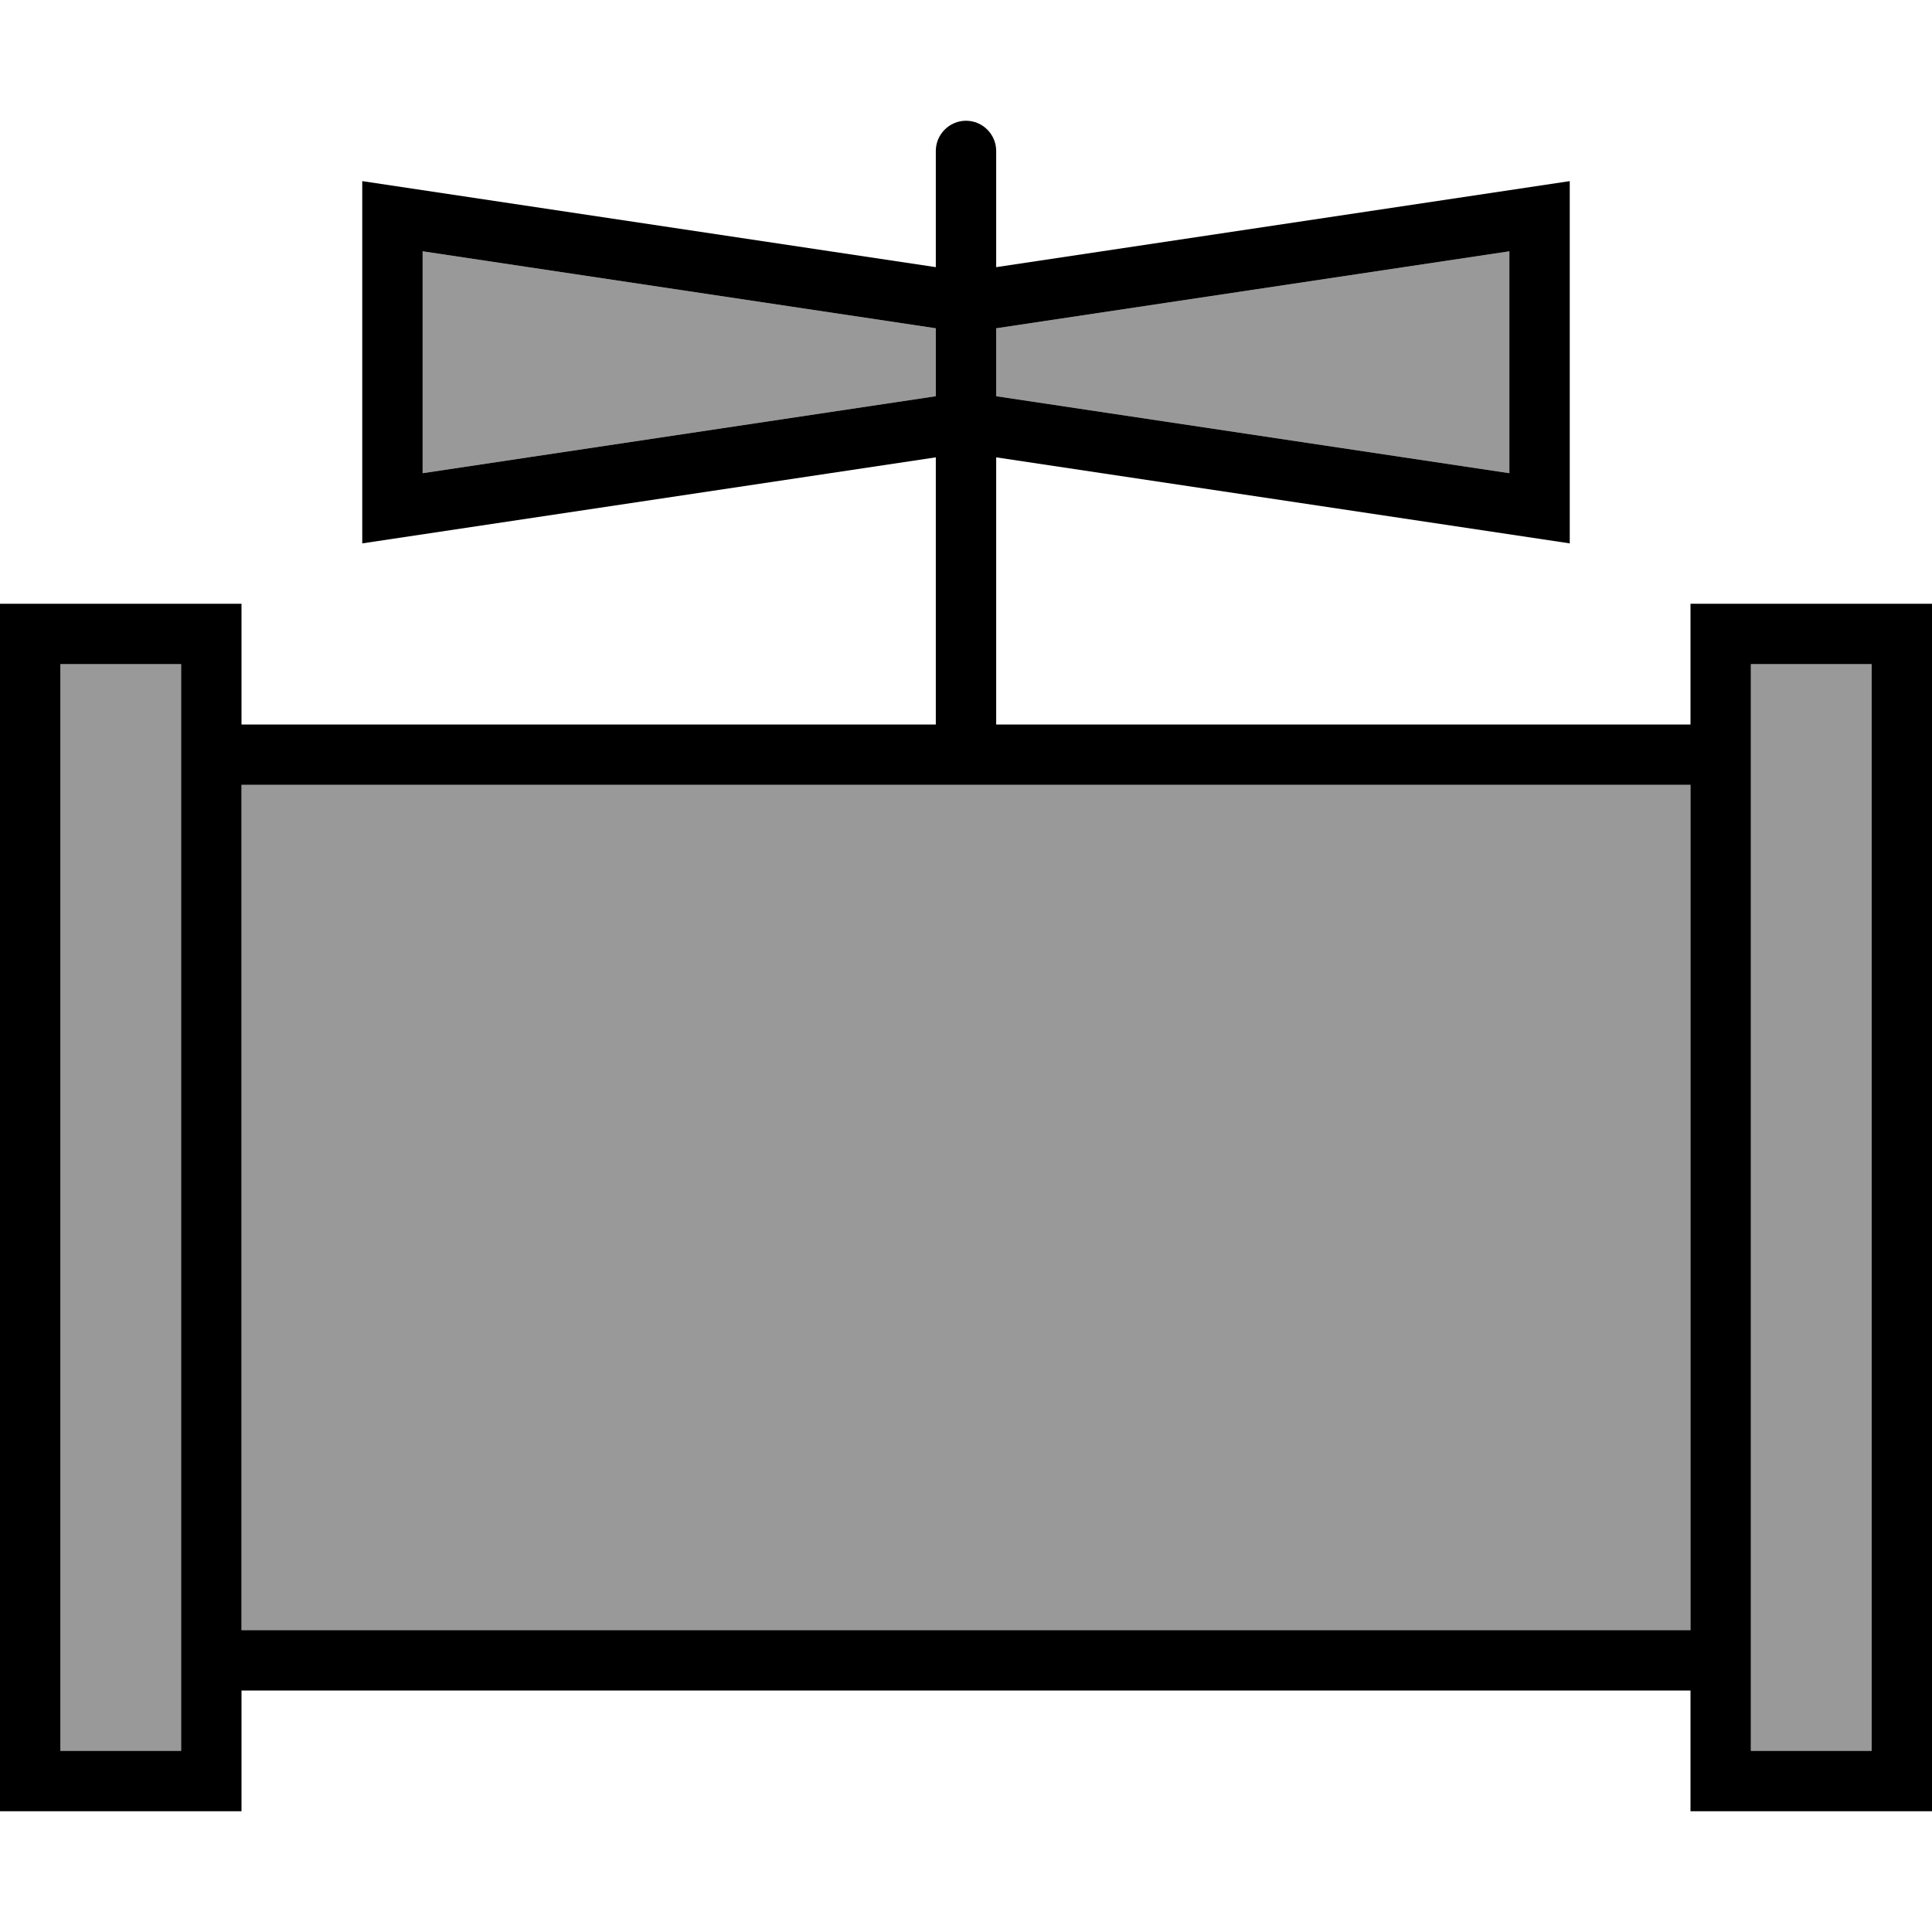 <svg xmlns="http://www.w3.org/2000/svg" viewBox="0 0 512 512"><defs><style>.fa-secondary{opacity:.4}</style></defs><path class="fa-secondary" d="M16 176l0 288 32 0 0-288-32 0zm48 32l0 224 384 0 0-224-192 0L64 208zM112 66.6l0 58.8L248 105l0-18L112 66.6zM264 87l0 18 136 20.4 0-58.8L264 87zm200 89l0 288 32 0 0-288-32 0z"/><path class="fa-primary" d="M264 40c0-4.4-3.6-8-8-8s-8 3.6-8 8l0 30.8L112 50.4 96 48l0 16.2 0 63.6L96 144l16-2.4 136-20.4 0 70.8L64 192l0-16 0-16-16 0-32 0L0 160l0 16L0 464l0 16 16 0 32 0 16 0 0-16 0-16 384 0 0 16 0 16 16 0 32 0 16 0 0-16 0-288 0-16-16 0-32 0-16 0 0 16 0 16-184 0 0-70.8 136 20.4 16 2.4 0-16.2 0-63.6L416 48l-16 2.4L264 70.8 264 40zM448 208l0 224L64 432l0-224 192 0 192 0zM248 87l0 18L112 125.4l0-58.8L248 87zm16 18l0-18L400 66.6l0 58.8L264 105zM48 176l0 288-32 0 0-288 32 0zm416 0l32 0 0 288-32 0 0-288z"/></svg>